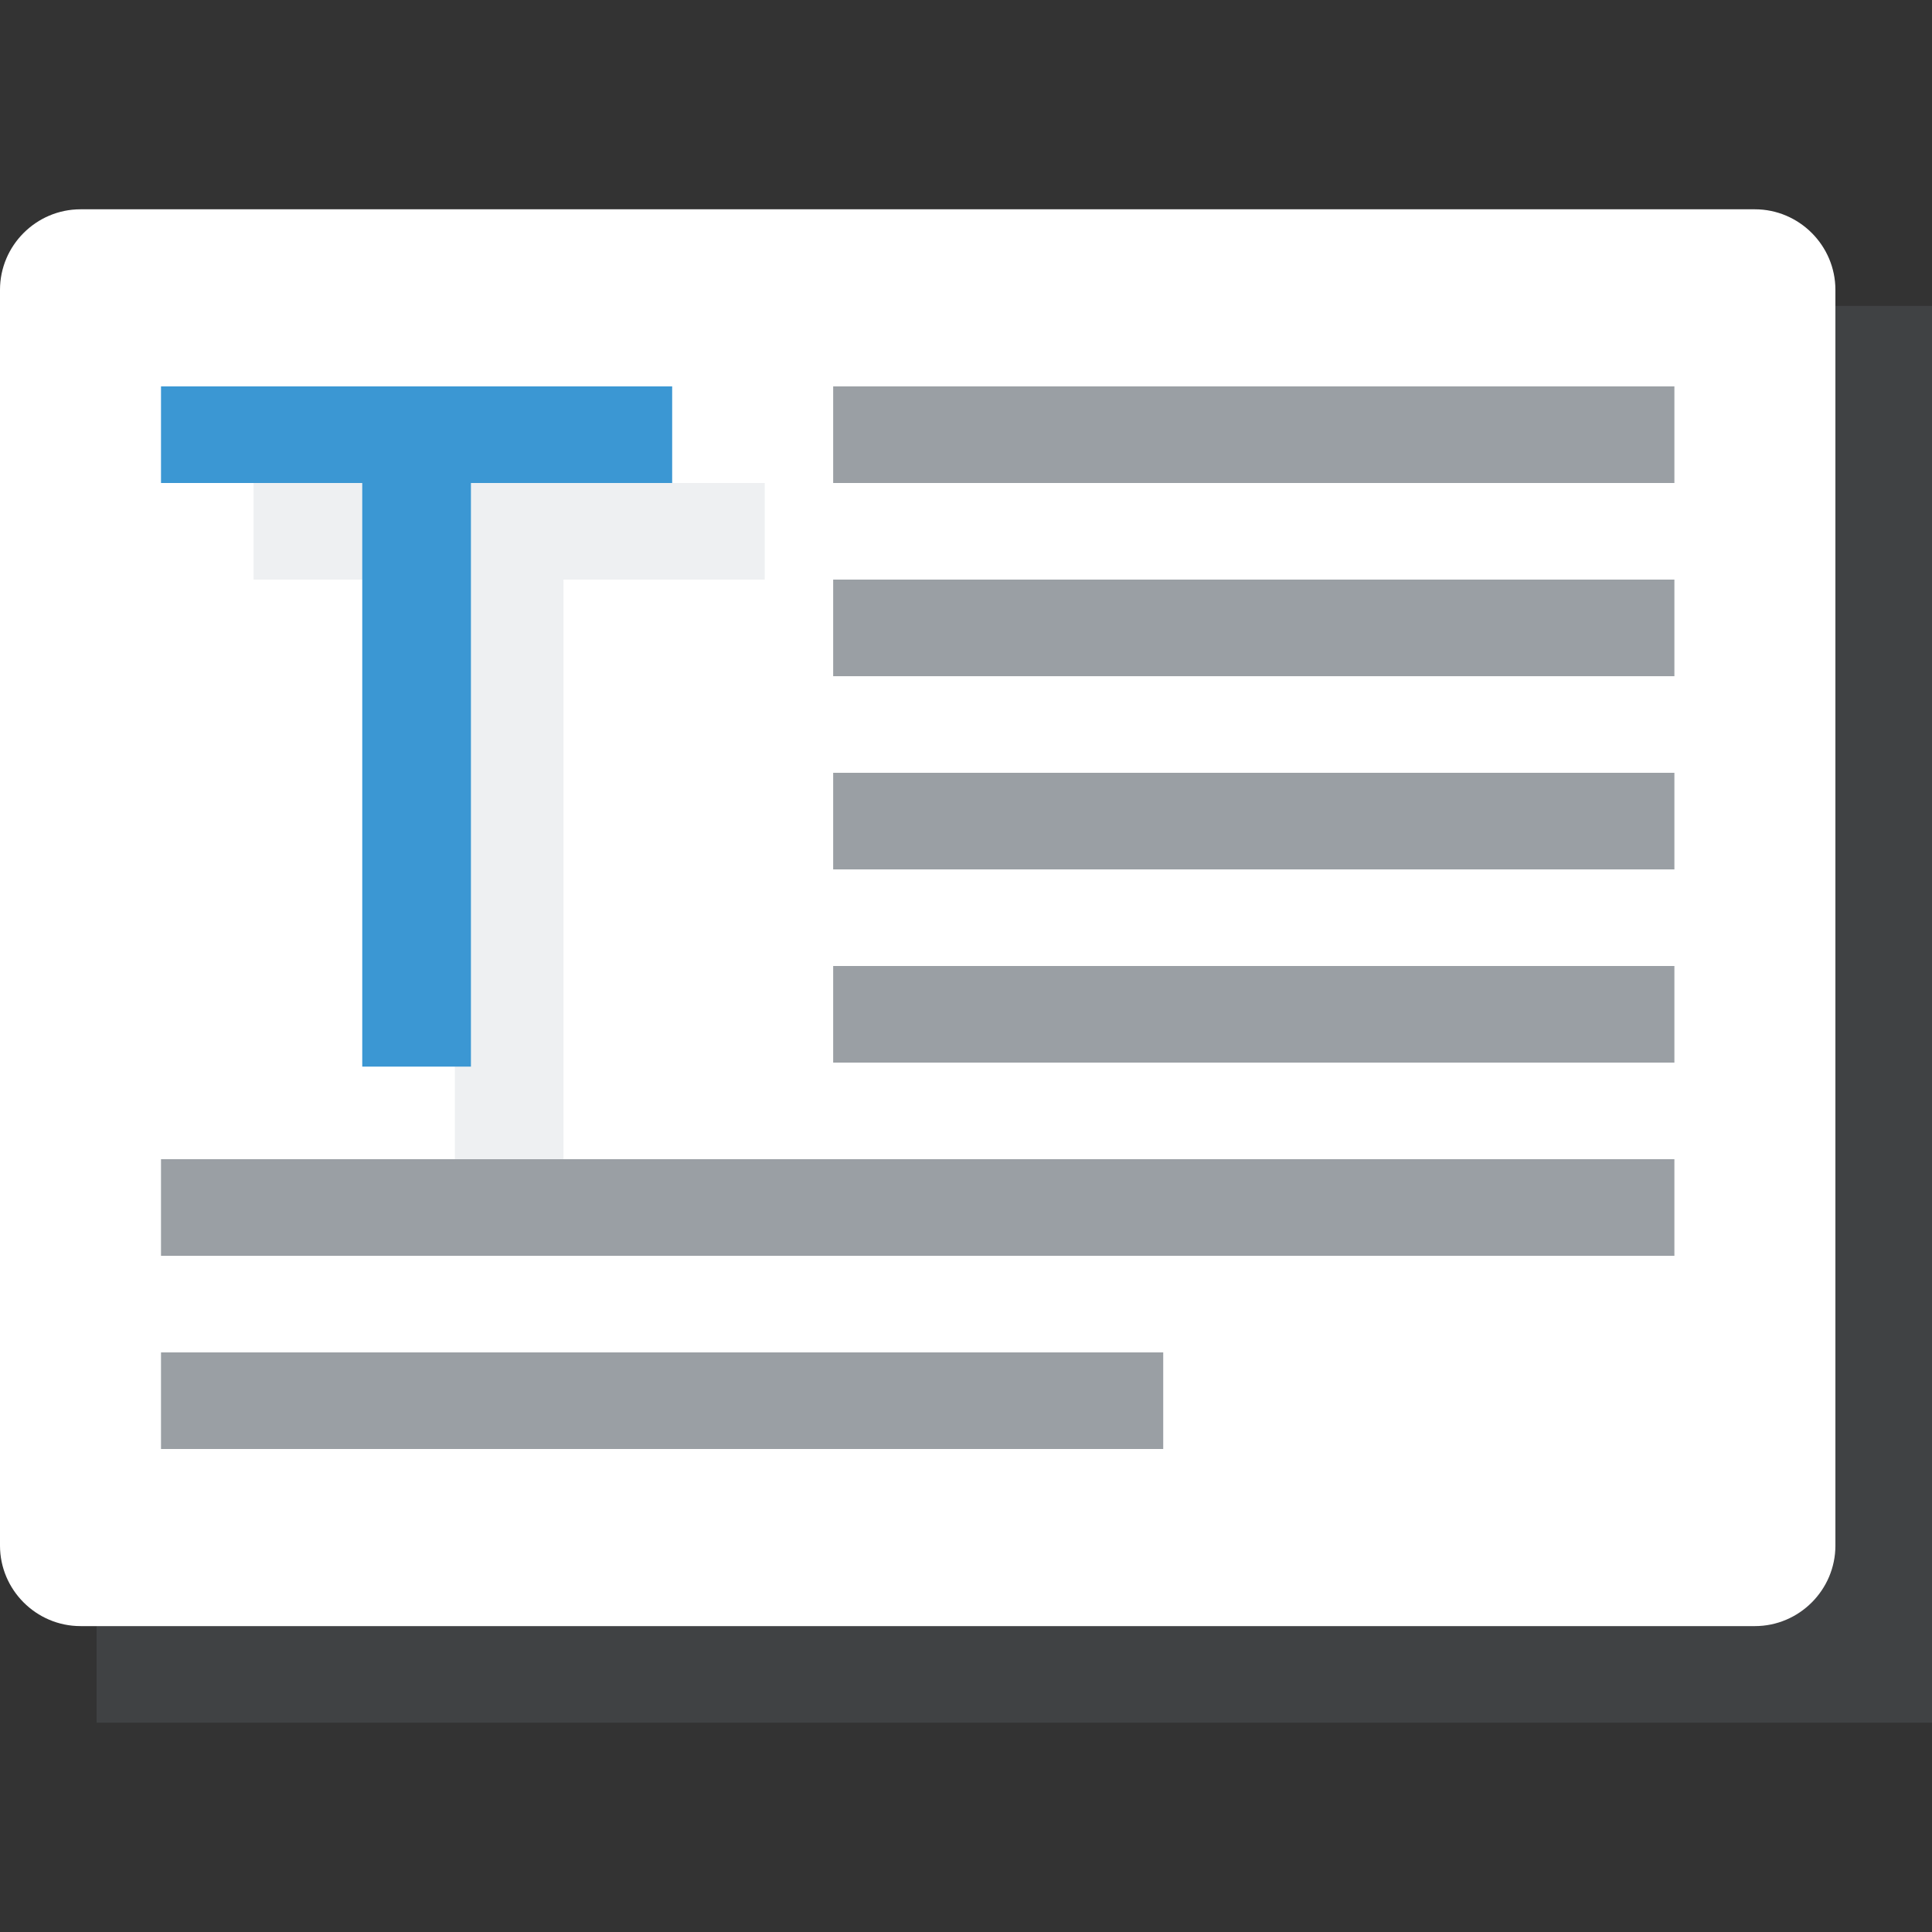 <svg xmlns="http://www.w3.org/2000/svg" viewBox="0 0 48 48" enable-background="new 0 0 48 48"><rect x="0" y="0" width="48" height="48" fill="#333333" stroke="none"/><g opacity=".15"><path fill="#8b9da5" d="m2.4 7.6h45.6v35.2h-45.6z"/></g><path d="m43.6 40.4h-41.6c-1.1 0-2-.9-2-2v-31.2c0-1.1.9-2 2-2h41.6c1.1 0 2 .9 2 2v31.2c0 1.1-.9 2-2 2" fill="#fff"/><g opacity=".15"><path d="M14.1,28.9h-2.8V14.4h-5V12h12.7v2.4h-5V28.9z" fill="#8b9da5"/></g><path d="M11.7,26.5H9V12H4V9.6h12.7V12h-5V26.5z" fill="#3b97d3"/><g fill="#9a9fa4"><path d="m20.7 9.6h20.9v2.4h-20.9z"/><path d="m20.7 14.4h20.9v2.4h-20.9z"/><path d="m20.7 19.2h20.9v2.4h-20.9z"/><path d="m20.7 24h20.9v2.4h-20.9z"/><path d="m4 28.8h37.6v2.4h-37.6z"/><path d="m4 33.6h24.9v2.4h-24.9z"/></g></svg>